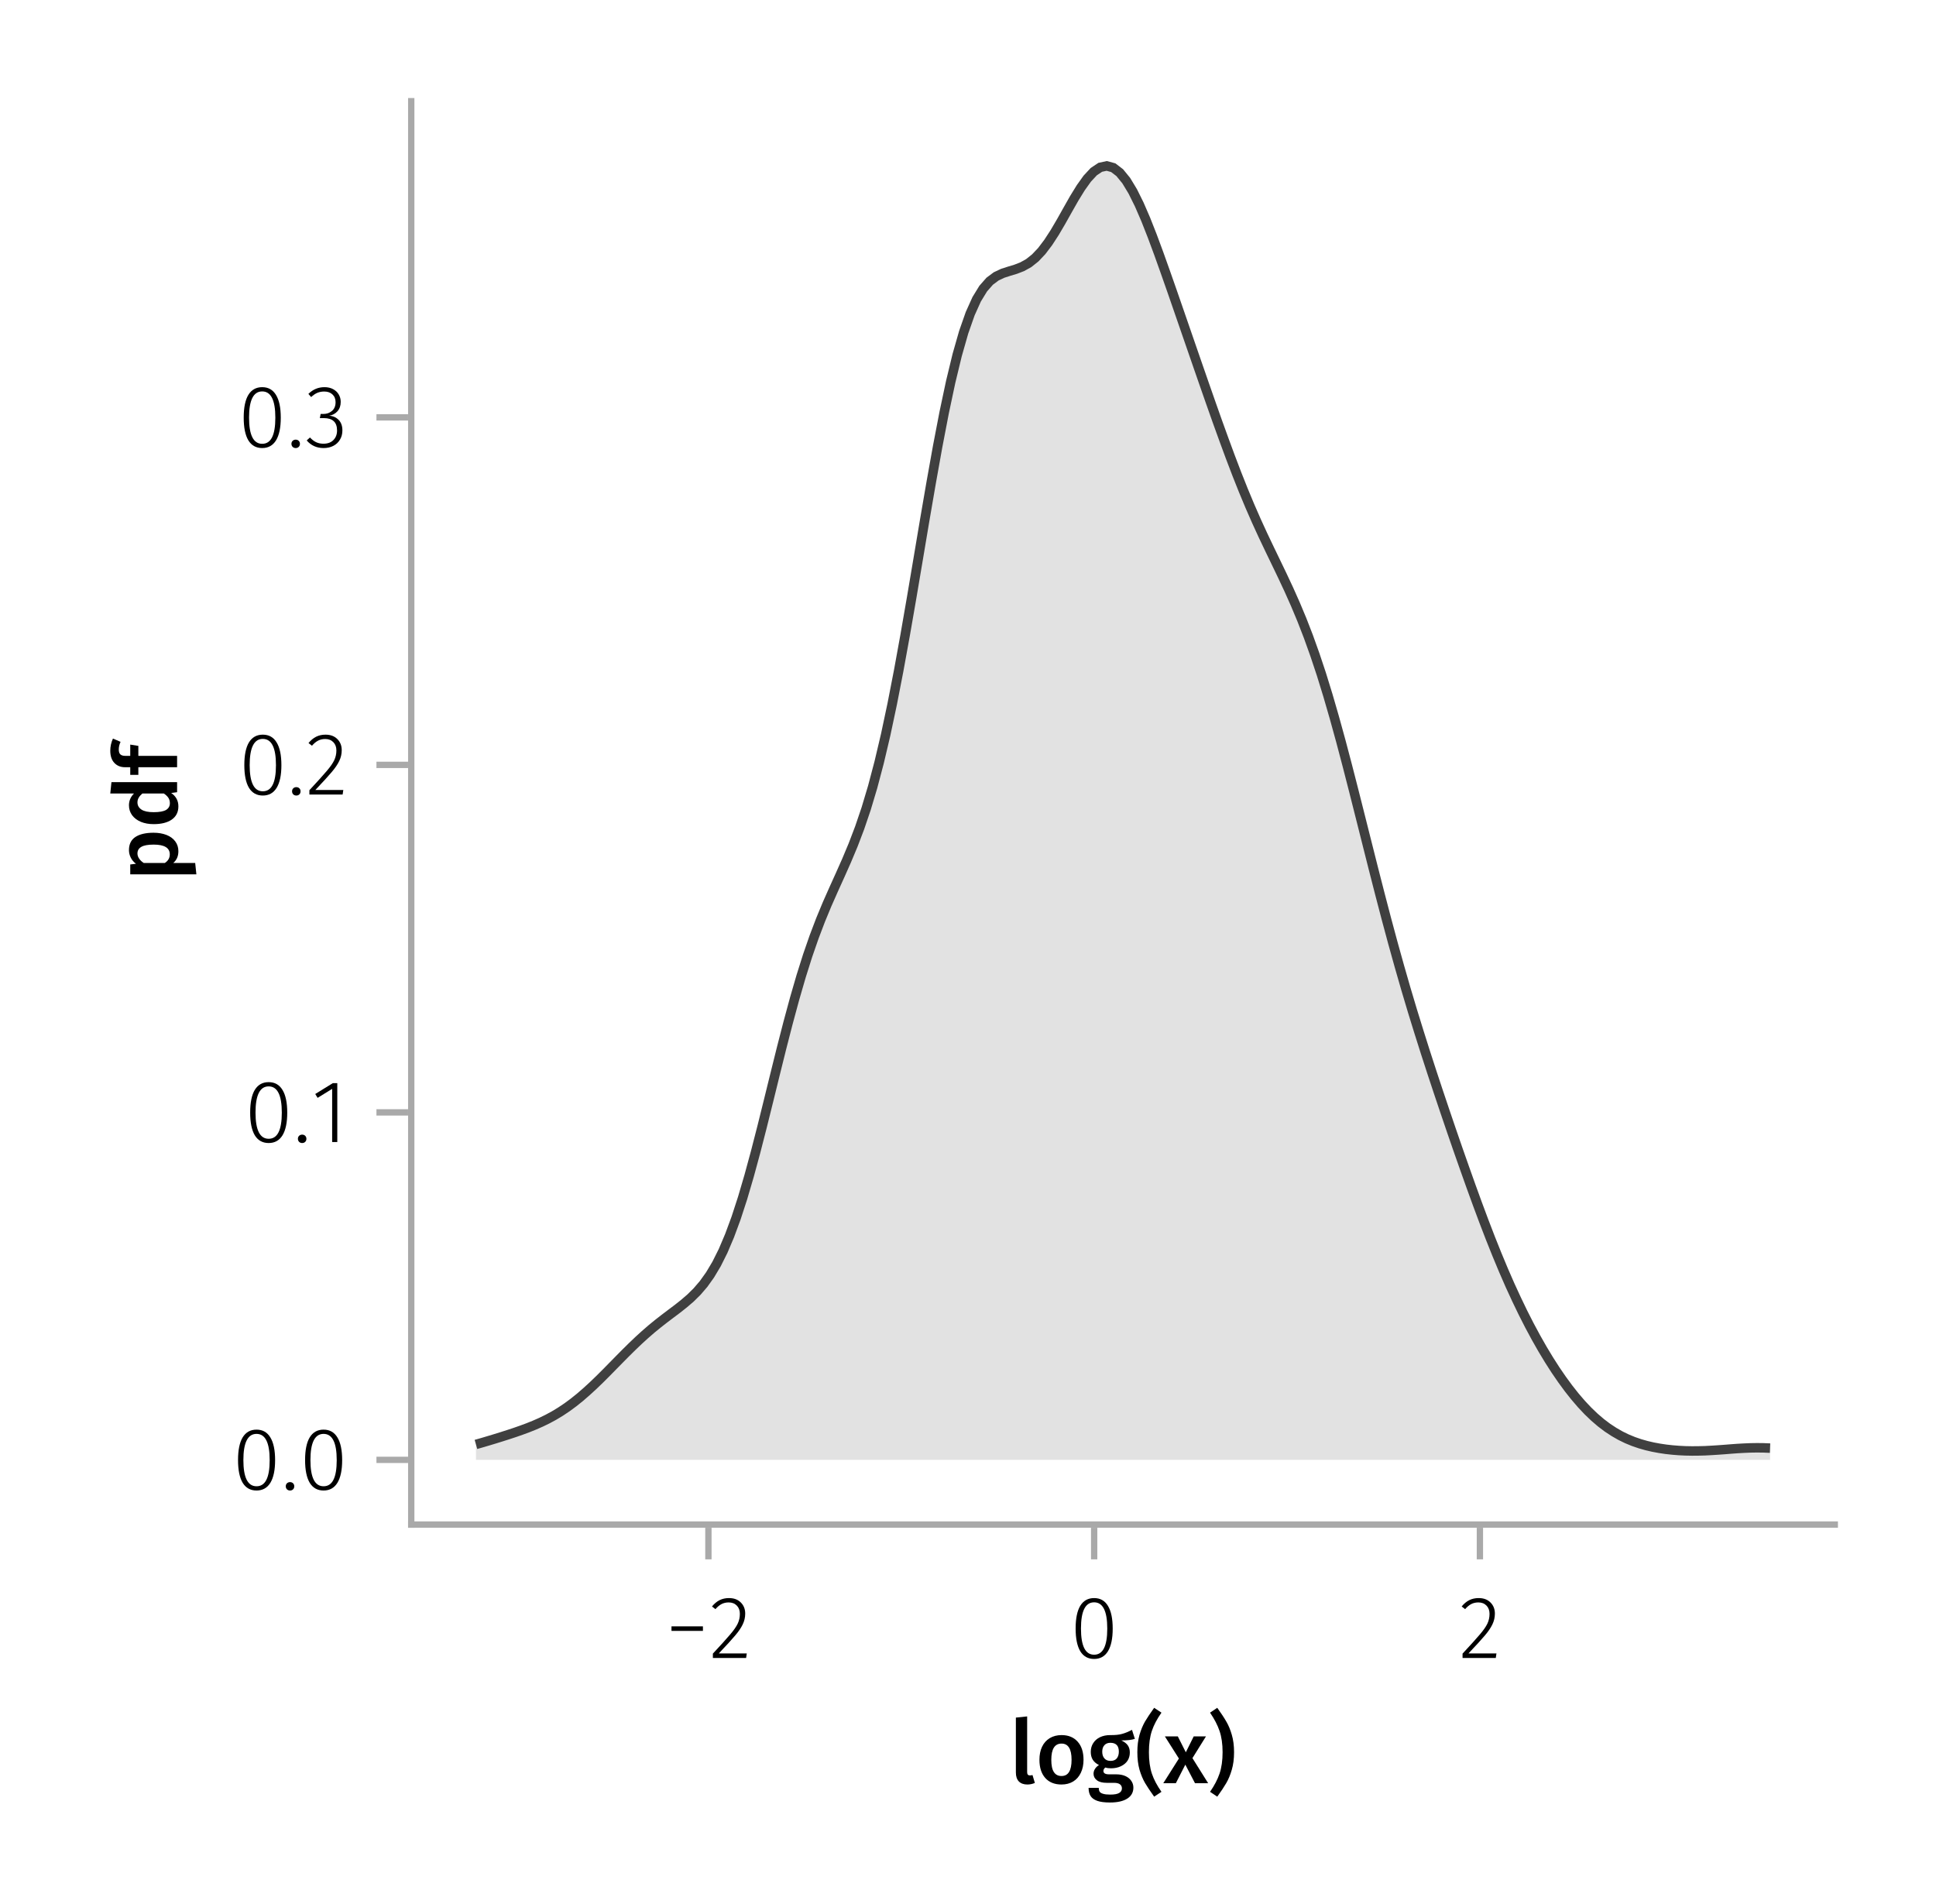 <?xml version="1.0" encoding="UTF-8"?>
<svg xmlns="http://www.w3.org/2000/svg" xmlns:xlink="http://www.w3.org/1999/xlink" width="306" height="301" viewBox="0 0 306 301">
<defs>
<g>
<g id="glyph-0-0-033289f9">
<path d="M 2.828 0.203 C 2.254 0.203 1.805 0.039 1.484 -0.281 C 1.172 -0.613 1.016 -1.082 1.016 -1.688 L 1.016 -10.375 L 2.797 -10.562 L 2.797 -1.75 C 2.797 -1.406 2.938 -1.234 3.219 -1.234 C 3.363 -1.234 3.504 -1.254 3.641 -1.297 L 4.016 -0.047 C 3.641 0.117 3.242 0.203 2.828 0.203 Z M 2.828 0.203 "/>
</g>
<g id="glyph-0-1-033289f9">
<path d="M 4.109 -7.609 C 5.191 -7.609 6.039 -7.258 6.656 -6.562 C 7.27 -5.875 7.578 -4.922 7.578 -3.703 C 7.578 -2.93 7.438 -2.25 7.156 -1.656 C 6.875 -1.062 6.473 -0.602 5.953 -0.281 C 5.43 0.039 4.812 0.203 4.094 0.203 C 3 0.203 2.145 -0.141 1.531 -0.828 C 0.914 -1.523 0.609 -2.484 0.609 -3.703 C 0.609 -4.484 0.742 -5.164 1.016 -5.75 C 1.297 -6.344 1.703 -6.801 2.234 -7.125 C 2.766 -7.445 3.391 -7.609 4.109 -7.609 Z M 4.109 -6.266 C 3.023 -6.266 2.484 -5.41 2.484 -3.703 C 2.484 -2.828 2.617 -2.18 2.891 -1.766 C 3.16 -1.348 3.562 -1.141 4.094 -1.141 C 4.625 -1.141 5.02 -1.348 5.281 -1.766 C 5.551 -2.191 5.688 -2.836 5.688 -3.703 C 5.688 -4.578 5.551 -5.223 5.281 -5.641 C 5.02 -6.055 4.629 -6.266 4.109 -6.266 Z M 4.109 -6.266 "/>
</g>
<g id="glyph-0-2-033289f9">
<path d="M 7.516 -7.016 C 7.035 -6.848 6.32 -6.766 5.375 -6.766 C 5.832 -6.555 6.172 -6.301 6.391 -6 C 6.609 -5.695 6.719 -5.316 6.719 -4.859 C 6.719 -4.367 6.598 -3.938 6.359 -3.562 C 6.117 -3.195 5.77 -2.906 5.312 -2.688 C 4.863 -2.469 4.336 -2.359 3.734 -2.359 C 3.398 -2.359 3.109 -2.398 2.859 -2.484 C 2.648 -2.336 2.547 -2.156 2.547 -1.938 C 2.547 -1.582 2.844 -1.406 3.438 -1.406 L 4.578 -1.406 C 5.117 -1.406 5.594 -1.316 6 -1.141 C 6.406 -0.961 6.719 -0.711 6.938 -0.391 C 7.164 -0.078 7.281 0.281 7.281 0.688 C 7.281 1.438 6.961 2.016 6.328 2.422 C 5.691 2.836 4.773 3.047 3.578 3.047 C 2.723 3.047 2.051 2.957 1.562 2.781 C 1.07 2.602 0.723 2.348 0.516 2.016 C 0.305 1.68 0.203 1.254 0.203 0.734 L 1.812 0.734 C 1.812 0.992 1.859 1.195 1.953 1.344 C 2.055 1.488 2.238 1.598 2.5 1.672 C 2.758 1.754 3.129 1.797 3.609 1.797 C 4.297 1.797 4.773 1.707 5.047 1.531 C 5.328 1.363 5.469 1.125 5.469 0.812 C 5.469 0.531 5.359 0.312 5.141 0.156 C 4.93 0.008 4.625 -0.062 4.219 -0.062 L 3.094 -0.062 C 2.395 -0.062 1.867 -0.195 1.516 -0.469 C 1.16 -0.738 0.984 -1.082 0.984 -1.5 C 0.984 -1.758 1.055 -2.008 1.203 -2.25 C 1.359 -2.5 1.57 -2.707 1.844 -2.875 C 1.395 -3.102 1.066 -3.383 0.859 -3.719 C 0.648 -4.062 0.547 -4.473 0.547 -4.953 C 0.547 -5.484 0.676 -5.945 0.938 -6.344 C 1.195 -6.75 1.555 -7.062 2.016 -7.281 C 2.484 -7.5 3.016 -7.609 3.609 -7.609 C 4.391 -7.598 5.02 -7.66 5.5 -7.797 C 5.988 -7.93 6.508 -8.145 7.062 -8.438 Z M 3.641 -6.391 C 3.234 -6.391 2.914 -6.258 2.688 -6 C 2.469 -5.75 2.359 -5.41 2.359 -4.984 C 2.359 -4.535 2.473 -4.18 2.703 -3.922 C 2.93 -3.66 3.254 -3.531 3.672 -3.531 C 4.098 -3.531 4.422 -3.656 4.641 -3.906 C 4.867 -4.164 4.984 -4.531 4.984 -5 C 4.984 -5.926 4.535 -6.391 3.641 -6.391 Z M 3.641 -6.391 "/>
</g>
<g id="glyph-0-3-033289f9">
<path d="M 4.203 -11.156 C 3.504 -10.164 3 -9.207 2.688 -8.281 C 2.375 -7.352 2.219 -6.227 2.219 -4.906 C 2.219 -3.582 2.375 -2.453 2.688 -1.516 C 3 -0.586 3.504 0.367 4.203 1.359 L 3.047 2.125 C 2.441 1.281 1.961 0.562 1.609 -0.031 C 1.266 -0.625 0.973 -1.32 0.734 -2.125 C 0.504 -2.938 0.391 -3.863 0.391 -4.906 C 0.391 -5.938 0.504 -6.852 0.734 -7.656 C 0.973 -8.469 1.266 -9.172 1.609 -9.766 C 1.961 -10.359 2.441 -11.078 3.047 -11.922 Z M 4.203 -11.156 "/>
</g>
<g id="glyph-0-4-033289f9">
<path d="M 4.562 -3.969 L 7.047 0 L 4.969 0 L 3.438 -2.938 L 1.938 0 L -0.047 0 L 2.422 -3.906 L 0.203 -7.406 L 2.25 -7.406 L 3.516 -4.891 L 4.766 -7.406 L 6.703 -7.406 Z M 4.562 -3.969 "/>
</g>
<g id="glyph-1-0-033289f9">
<path d="M 1.484 -11.922 C 2.086 -11.086 2.562 -10.367 2.906 -9.766 C 3.258 -9.172 3.551 -8.473 3.781 -7.672 C 4.02 -6.867 4.141 -5.945 4.141 -4.906 C 4.141 -3.852 4.02 -2.926 3.781 -2.125 C 3.551 -1.32 3.258 -0.617 2.906 -0.016 C 2.562 0.578 2.086 1.289 1.484 2.125 L 0.344 1.359 C 1.031 0.367 1.531 -0.586 1.844 -1.516 C 2.164 -2.453 2.328 -3.582 2.328 -4.906 C 2.328 -6.219 2.164 -7.336 1.844 -8.266 C 1.531 -9.191 1.031 -10.156 0.344 -11.156 Z M 1.484 -11.922 "/>
</g>
<g id="glyph-2-0-033289f9">
<path d="M 0.969 -4.281 L 0.969 -5 L 5.938 -5 L 5.938 -4.281 Z M 0.969 -4.281 "/>
</g>
<g id="glyph-2-1-033289f9">
<path d="M 3.156 -9.469 C 3.938 -9.469 4.555 -9.238 5.016 -8.781 C 5.484 -8.32 5.719 -7.734 5.719 -7.016 C 5.719 -6.41 5.586 -5.844 5.328 -5.312 C 5.078 -4.781 4.68 -4.195 4.141 -3.562 C 3.609 -2.926 2.742 -1.977 1.547 -0.719 L 5.969 -0.719 L 5.859 0 L 0.609 0 L 0.609 -0.688 C 1.879 -2.051 2.789 -3.062 3.344 -3.719 C 3.906 -4.375 4.301 -4.941 4.531 -5.422 C 4.758 -5.898 4.875 -6.414 4.875 -6.969 C 4.875 -7.52 4.711 -7.957 4.391 -8.281 C 4.066 -8.613 3.641 -8.781 3.109 -8.781 C 2.68 -8.781 2.301 -8.691 1.969 -8.516 C 1.633 -8.336 1.316 -8.07 1.016 -7.719 L 0.469 -8.141 C 0.832 -8.586 1.234 -8.922 1.672 -9.141 C 2.109 -9.359 2.602 -9.469 3.156 -9.469 Z M 3.156 -9.469 "/>
</g>
<g id="glyph-2-2-033289f9">
<path d="M 3.844 -9.469 C 4.812 -9.469 5.539 -9.055 6.031 -8.234 C 6.531 -7.422 6.781 -6.223 6.781 -4.641 C 6.781 -3.078 6.531 -1.883 6.031 -1.062 C 5.531 -0.25 4.801 0.156 3.844 0.156 C 2.883 0.156 2.156 -0.25 1.656 -1.062 C 1.164 -1.883 0.922 -3.082 0.922 -4.656 C 0.922 -6.238 1.164 -7.438 1.656 -8.25 C 2.156 -9.062 2.883 -9.469 3.844 -9.469 Z M 3.844 -8.797 C 2.457 -8.797 1.766 -7.414 1.766 -4.656 C 1.766 -1.895 2.457 -0.516 3.844 -0.516 C 4.531 -0.516 5.047 -0.848 5.391 -1.516 C 5.742 -2.191 5.922 -3.234 5.922 -4.641 C 5.922 -6.055 5.742 -7.102 5.391 -7.781 C 5.047 -8.457 4.531 -8.797 3.844 -8.797 Z M 3.844 -8.797 "/>
</g>
<g id="glyph-2-3-033289f9">
<path d="M 1.438 -1.172 C 1.633 -1.172 1.797 -1.109 1.922 -0.984 C 2.047 -0.859 2.109 -0.703 2.109 -0.516 C 2.109 -0.316 2.047 -0.156 1.922 -0.031 C 1.797 0.094 1.633 0.156 1.438 0.156 C 1.25 0.156 1.086 0.094 0.953 -0.031 C 0.828 -0.164 0.766 -0.328 0.766 -0.516 C 0.766 -0.703 0.828 -0.859 0.953 -0.984 C 1.086 -1.109 1.25 -1.172 1.438 -1.172 Z M 1.438 -1.172 "/>
</g>
<g id="glyph-2-4-033289f9">
<path d="M 3.094 -9.469 C 3.613 -9.469 4.066 -9.363 4.453 -9.156 C 4.848 -8.945 5.145 -8.664 5.344 -8.312 C 5.551 -7.969 5.656 -7.578 5.656 -7.141 C 5.656 -6.535 5.484 -6.039 5.141 -5.656 C 4.805 -5.281 4.367 -5.047 3.828 -4.953 C 4.43 -4.922 4.93 -4.703 5.328 -4.297 C 5.723 -3.898 5.922 -3.344 5.922 -2.625 C 5.922 -2.082 5.797 -1.602 5.547 -1.188 C 5.305 -0.77 4.961 -0.441 4.516 -0.203 C 4.066 0.035 3.547 0.156 2.953 0.156 C 1.867 0.156 0.977 -0.242 0.281 -1.047 L 0.797 -1.516 C 1.117 -1.172 1.445 -0.922 1.781 -0.766 C 2.125 -0.609 2.504 -0.531 2.922 -0.531 C 3.598 -0.531 4.125 -0.723 4.5 -1.109 C 4.883 -1.492 5.078 -2 5.078 -2.625 C 5.078 -3.926 4.379 -4.578 2.984 -4.578 L 2.359 -4.578 L 2.484 -5.234 L 2.922 -5.234 C 3.453 -5.234 3.906 -5.395 4.281 -5.719 C 4.656 -6.039 4.844 -6.5 4.844 -7.094 C 4.844 -7.613 4.676 -8.023 4.344 -8.328 C 4.02 -8.629 3.586 -8.781 3.047 -8.781 C 2.66 -8.781 2.301 -8.711 1.969 -8.578 C 1.645 -8.441 1.316 -8.219 0.984 -7.906 L 0.547 -8.406 C 0.922 -8.77 1.312 -9.035 1.719 -9.203 C 2.133 -9.379 2.594 -9.469 3.094 -9.469 Z M 3.094 -9.469 "/>
</g>
<g id="glyph-3-0-033289f9">
<path d="M 3.156 -9.469 C 3.938 -9.469 4.555 -9.238 5.016 -8.781 C 5.484 -8.32 5.719 -7.734 5.719 -7.016 C 5.719 -6.41 5.586 -5.844 5.328 -5.312 C 5.078 -4.781 4.68 -4.195 4.141 -3.562 C 3.609 -2.926 2.742 -1.977 1.547 -0.719 L 5.969 -0.719 L 5.859 0 L 0.609 0 L 0.609 -0.688 C 1.879 -2.051 2.789 -3.062 3.344 -3.719 C 3.906 -4.375 4.301 -4.941 4.531 -5.422 C 4.758 -5.898 4.875 -6.414 4.875 -6.969 C 4.875 -7.52 4.711 -7.957 4.391 -8.281 C 4.066 -8.613 3.641 -8.781 3.109 -8.781 C 2.68 -8.781 2.301 -8.691 1.969 -8.516 C 1.633 -8.336 1.316 -8.07 1.016 -7.719 L 0.469 -8.141 C 0.832 -8.586 1.234 -8.922 1.672 -9.141 C 2.109 -9.359 2.602 -9.469 3.156 -9.469 Z M 3.156 -9.469 "/>
</g>
<g id="glyph-4-0-033289f9">
<path d="M -7.609 -4.906 C -7.609 -5.844 -7.27 -6.535 -6.594 -6.984 C -5.914 -7.43 -4.957 -7.656 -3.719 -7.656 C -2.957 -7.656 -2.281 -7.539 -1.688 -7.312 C -1.094 -7.082 -0.629 -6.742 -0.297 -6.297 C 0.035 -5.859 0.203 -5.336 0.203 -4.734 C 0.203 -3.953 -0.066 -3.332 -0.609 -2.875 L 2.859 -2.875 L 3.047 -1.078 L -7.406 -1.078 L -7.406 -2.641 L -6.5 -2.75 C -6.875 -3.031 -7.148 -3.359 -7.328 -3.734 C -7.516 -4.109 -7.609 -4.5 -7.609 -4.906 Z M -1.156 -4.234 C -1.156 -5.266 -2.004 -5.781 -3.703 -5.781 C -4.609 -5.781 -5.258 -5.66 -5.656 -5.422 C -6.062 -5.191 -6.266 -4.844 -6.266 -4.375 C -6.266 -4.082 -6.172 -3.805 -5.984 -3.547 C -5.805 -3.285 -5.566 -3.062 -5.266 -2.875 L -1.938 -2.875 C -1.414 -3.219 -1.156 -3.672 -1.156 -4.234 Z M -1.156 -4.234 "/>
</g>
<g id="glyph-5-0-033289f9">
<path d="M -10.375 -7.312 L 0 -7.312 L 0 -5.719 L -0.938 -5.594 C -0.582 -5.363 -0.301 -5.066 -0.094 -4.703 C 0.102 -4.348 0.203 -3.941 0.203 -3.484 C 0.203 -2.578 -0.145 -1.879 -0.844 -1.391 C -1.539 -0.91 -2.492 -0.672 -3.703 -0.672 C -4.453 -0.672 -5.125 -0.789 -5.719 -1.031 C -6.312 -1.281 -6.773 -1.629 -7.109 -2.078 C -7.441 -2.535 -7.609 -3.062 -7.609 -3.656 C -7.609 -4.363 -7.344 -4.984 -6.812 -5.516 L -10.562 -5.516 Z M -1.141 -3.984 C -1.141 -4.305 -1.219 -4.586 -1.375 -4.828 C -1.531 -5.066 -1.77 -5.297 -2.094 -5.516 L -5.484 -5.516 C -5.742 -5.297 -5.938 -5.078 -6.062 -4.859 C -6.195 -4.641 -6.266 -4.391 -6.266 -4.109 C -6.266 -3.629 -6.051 -3.25 -5.625 -2.969 C -5.207 -2.695 -4.566 -2.562 -3.703 -2.562 C -2.797 -2.562 -2.141 -2.68 -1.734 -2.922 C -1.336 -3.172 -1.141 -3.523 -1.141 -3.984 Z M -1.141 -3.984 "/>
</g>
<g id="glyph-6-0-033289f9">
<path d="M -9.219 -4.078 C -9.219 -3.723 -9.133 -3.469 -8.969 -3.312 C -8.801 -3.156 -8.539 -3.078 -8.188 -3.078 L -7.406 -3.078 L -7.406 -4.859 L -6.125 -4.656 L -6.125 -3.078 L 0 -3.078 L 0 -1.281 L -6.125 -1.281 L -6.125 -0.078 L -7.406 -0.078 L -7.406 -1.281 L -8.219 -1.281 C -8.914 -1.281 -9.477 -1.504 -9.906 -1.953 C -10.344 -2.41 -10.562 -3.055 -10.562 -3.891 C -10.562 -4.547 -10.422 -5.188 -10.141 -5.812 L -8.938 -5.297 C -9.125 -4.891 -9.219 -4.484 -9.219 -4.078 Z M -9.219 -4.078 "/>
</g>
<g id="glyph-7-0-033289f9">
<path d="M 3.844 -9.469 C 4.812 -9.469 5.539 -9.055 6.031 -8.234 C 6.531 -7.422 6.781 -6.223 6.781 -4.641 C 6.781 -3.078 6.531 -1.883 6.031 -1.062 C 5.531 -0.25 4.801 0.156 3.844 0.156 C 2.883 0.156 2.156 -0.25 1.656 -1.062 C 1.164 -1.883 0.922 -3.082 0.922 -4.656 C 0.922 -6.238 1.164 -7.438 1.656 -8.25 C 2.156 -9.062 2.883 -9.469 3.844 -9.469 Z M 3.844 -8.797 C 2.457 -8.797 1.766 -7.414 1.766 -4.656 C 1.766 -1.895 2.457 -0.516 3.844 -0.516 C 4.531 -0.516 5.047 -0.848 5.391 -1.516 C 5.742 -2.191 5.922 -3.234 5.922 -4.641 C 5.922 -6.055 5.742 -7.102 5.391 -7.781 C 5.047 -8.457 4.531 -8.797 3.844 -8.797 Z M 3.844 -8.797 "/>
</g>
<g id="glyph-7-1-033289f9">
<path d="M 3.156 -9.469 C 3.938 -9.469 4.555 -9.238 5.016 -8.781 C 5.484 -8.32 5.719 -7.734 5.719 -7.016 C 5.719 -6.41 5.586 -5.844 5.328 -5.312 C 5.078 -4.781 4.68 -4.195 4.141 -3.562 C 3.609 -2.926 2.742 -1.977 1.547 -0.719 L 5.969 -0.719 L 5.859 0 L 0.609 0 L 0.609 -0.688 C 1.879 -2.051 2.789 -3.062 3.344 -3.719 C 3.906 -4.375 4.301 -4.941 4.531 -5.422 C 4.758 -5.898 4.875 -6.414 4.875 -6.969 C 4.875 -7.52 4.711 -7.957 4.391 -8.281 C 4.066 -8.613 3.641 -8.781 3.109 -8.781 C 2.68 -8.781 2.301 -8.691 1.969 -8.516 C 1.633 -8.336 1.316 -8.07 1.016 -7.719 L 0.469 -8.141 C 0.832 -8.586 1.234 -8.922 1.672 -9.141 C 2.109 -9.359 2.602 -9.469 3.156 -9.469 Z M 3.156 -9.469 "/>
</g>
<g id="glyph-8-0-033289f9">
<path d="M 3.844 -9.469 C 4.812 -9.469 5.539 -9.055 6.031 -8.234 C 6.531 -7.422 6.781 -6.223 6.781 -4.641 C 6.781 -3.078 6.531 -1.883 6.031 -1.062 C 5.531 -0.25 4.801 0.156 3.844 0.156 C 2.883 0.156 2.156 -0.25 1.656 -1.062 C 1.164 -1.883 0.922 -3.082 0.922 -4.656 C 0.922 -6.238 1.164 -7.438 1.656 -8.25 C 2.156 -9.062 2.883 -9.469 3.844 -9.469 Z M 3.844 -8.797 C 2.457 -8.797 1.766 -7.414 1.766 -4.656 C 1.766 -1.895 2.457 -0.516 3.844 -0.516 C 4.531 -0.516 5.047 -0.848 5.391 -1.516 C 5.742 -2.191 5.922 -3.234 5.922 -4.641 C 5.922 -6.055 5.742 -7.102 5.391 -7.781 C 5.047 -8.457 4.531 -8.797 3.844 -8.797 Z M 3.844 -8.797 "/>
</g>
<g id="glyph-8-1-033289f9">
<path d="M 1.438 -1.172 C 1.633 -1.172 1.797 -1.109 1.922 -0.984 C 2.047 -0.859 2.109 -0.703 2.109 -0.516 C 2.109 -0.316 2.047 -0.156 1.922 -0.031 C 1.797 0.094 1.633 0.156 1.438 0.156 C 1.25 0.156 1.086 0.094 0.953 -0.031 C 0.828 -0.164 0.766 -0.328 0.766 -0.516 C 0.766 -0.703 0.828 -0.859 0.953 -0.984 C 1.086 -1.109 1.25 -1.172 1.438 -1.172 Z M 1.438 -1.172 "/>
</g>
<g id="glyph-8-2-033289f9">
<path d="M 4.094 -9.312 L 4.094 0 L 3.281 0 L 3.281 -8.406 L 0.984 -6.984 L 0.609 -7.594 L 3.391 -9.312 Z M 4.094 -9.312 "/>
</g>
</g>
</defs>
<rect x="-30.6" y="-30.1" width="367.2" height="361.2" fill="rgb(100%, 100%, 100%)" fill-opacity="1"/>
<path fill-rule="nonzero" fill="rgb(100%, 100%, 100%)" fill-opacity="1" d="M 65 241 L 290 241 L 290 16 L 65 16 Z M 65 241 "/>
<g fill="rgb(0%, 0%, 0%)" fill-opacity="1">
<use xlink:href="#glyph-0-0-033289f9" x="159.552" y="281.89"/>
</g>
<g fill="rgb(0%, 0%, 0%)" fill-opacity="1">
<use xlink:href="#glyph-0-1-033289f9" x="163.682" y="281.89"/>
</g>
<g fill="rgb(0%, 0%, 0%)" fill-opacity="1">
<use xlink:href="#glyph-0-2-033289f9" x="171.858" y="281.89"/>
</g>
<g fill="rgb(0%, 0%, 0%)" fill-opacity="1">
<use xlink:href="#glyph-0-3-033289f9" x="179.376" y="281.89"/>
</g>
<g fill="rgb(0%, 0%, 0%)" fill-opacity="1">
<use xlink:href="#glyph-0-4-033289f9" x="183.912" y="281.89"/>
</g>
<g fill="rgb(0%, 0%, 0%)" fill-opacity="1">
<use xlink:href="#glyph-1-0-033289f9" x="190.912" y="281.89"/>
</g>
<g fill="rgb(0%, 0%, 0%)" fill-opacity="1">
<use xlink:href="#glyph-2-0-033289f9" x="105.165" y="262.09"/>
</g>
<g fill="rgb(0%, 0%, 0%)" fill-opacity="1">
<use xlink:href="#glyph-2-1-033289f9" x="112.067" y="262.09"/>
</g>
<g fill="rgb(0%, 0%, 0%)" fill-opacity="1">
<use xlink:href="#glyph-2-2-033289f9" x="169.09" y="262.09"/>
</g>
<g fill="rgb(0%, 0%, 0%)" fill-opacity="1">
<use xlink:href="#glyph-3-0-033289f9" x="230.559" y="262.09"/>
</g>
<g fill="rgb(0%, 0%, 0%)" fill-opacity="1">
<use xlink:href="#glyph-4-0-033289f9" x="27.992" y="139.294"/>
</g>
<g fill="rgb(0%, 0%, 0%)" fill-opacity="1">
<use xlink:href="#glyph-5-0-033289f9" x="27.992" y="130.95"/>
</g>
<g fill="rgb(0%, 0%, 0%)" fill-opacity="1">
<use xlink:href="#glyph-6-0-033289f9" x="27.992" y="122.564"/>
</g>
<g fill="rgb(0%, 0%, 0%)" fill-opacity="1">
<use xlink:href="#glyph-2-2-033289f9" x="36.702" y="235.463"/>
</g>
<g fill="rgb(0%, 0%, 0%)" fill-opacity="1">
<use xlink:href="#glyph-2-3-033289f9" x="44.402" y="235.463"/>
</g>
<g fill="rgb(0%, 0%, 0%)" fill-opacity="1">
<use xlink:href="#glyph-7-0-033289f9" x="47.3" y="235.463"/>
</g>
<g fill="rgb(0%, 0%, 0%)" fill-opacity="1">
<use xlink:href="#glyph-8-0-033289f9" x="38.62" y="180.532"/>
</g>
<g fill="rgb(0%, 0%, 0%)" fill-opacity="1">
<use xlink:href="#glyph-8-1-033289f9" x="46.32" y="180.532"/>
</g>
<g fill="rgb(0%, 0%, 0%)" fill-opacity="1">
<use xlink:href="#glyph-8-2-033289f9" x="49.218" y="180.532"/>
</g>
<g fill="rgb(0%, 0%, 0%)" fill-opacity="1">
<use xlink:href="#glyph-2-2-033289f9" x="37.696" y="125.602"/>
</g>
<g fill="rgb(0%, 0%, 0%)" fill-opacity="1">
<use xlink:href="#glyph-2-3-033289f9" x="45.396" y="125.602"/>
</g>
<g fill="rgb(0%, 0%, 0%)" fill-opacity="1">
<use xlink:href="#glyph-7-1-033289f9" x="48.294" y="125.602"/>
</g>
<g fill="rgb(0%, 0%, 0%)" fill-opacity="1">
<use xlink:href="#glyph-2-2-033289f9" x="37.598" y="70.672"/>
</g>
<g fill="rgb(0%, 0%, 0%)" fill-opacity="1">
<use xlink:href="#glyph-2-3-033289f9" x="45.298" y="70.672"/>
</g>
<g fill="rgb(0%, 0%, 0%)" fill-opacity="1">
<use xlink:href="#glyph-2-4-033289f9" x="48.196" y="70.672"/>
</g>
<path fill="none" stroke-width="1.5" stroke-linecap="butt" stroke-linejoin="miter" stroke="rgb(25.098%, 25.098%, 25.098%)" stroke-opacity="1" stroke-miterlimit="2" d="M 75.227 228.332 L 76.254 228.039 L 77.281 227.734 L 78.312 227.422 L 79.34 227.102 L 80.367 226.773 L 81.395 226.434 L 82.422 226.074 L 83.449 225.695 L 84.477 225.281 L 85.508 224.828 L 86.535 224.328 L 87.562 223.773 L 88.59 223.152 L 89.617 222.465 L 90.645 221.707 L 91.672 220.883 L 92.699 219.992 L 93.73 219.047 L 94.758 218.059 L 95.785 217.035 L 97.84 214.941 L 98.867 213.902 L 99.895 212.887 L 100.926 211.902 L 101.953 210.965 L 102.98 210.074 L 104.008 209.234 L 105.035 208.434 L 106.062 207.656 L 107.09 206.883 L 108.117 206.07 L 109.148 205.184 L 110.176 204.168 L 111.203 202.973 L 112.23 201.535 L 113.258 199.812 L 114.285 197.758 L 115.312 195.34 L 116.344 192.547 L 117.371 189.391 L 118.398 185.898 L 119.426 182.117 L 120.453 178.121 L 121.48 173.984 L 122.508 169.809 L 123.535 165.676 L 124.566 161.672 L 125.594 157.875 L 126.621 154.332 L 127.648 151.078 L 128.676 148.113 L 129.703 145.414 L 130.73 142.934 L 131.762 140.602 L 132.789 138.332 L 133.816 136.02 L 134.844 133.566 L 135.871 130.871 L 136.898 127.848 L 137.926 124.414 L 138.953 120.527 L 139.984 116.16 L 141.012 111.32 L 142.039 106.043 L 143.066 100.395 L 144.094 94.473 L 145.121 88.391 L 146.148 82.281 L 147.18 76.289 L 148.207 70.559 L 149.234 65.215 L 150.262 60.371 L 151.289 56.125 L 152.316 52.523 L 153.344 49.59 L 154.371 47.309 L 155.402 45.625 L 156.43 44.453 L 157.457 43.688 L 158.484 43.203 L 159.512 42.871 L 160.539 42.562 L 161.566 42.164 L 162.598 41.59 L 163.625 40.773 L 164.652 39.688 L 165.68 38.332 L 166.707 36.75 L 167.734 35 L 168.762 33.168 L 169.789 31.359 L 170.82 29.684 L 171.848 28.242 L 172.875 27.137 L 173.902 26.449 L 174.93 26.227 L 175.957 26.508 L 176.984 27.293 L 178.016 28.559 L 179.043 30.258 L 180.07 32.332 L 181.098 34.707 L 182.125 37.316 L 183.152 40.086 L 184.18 42.965 L 185.211 45.902 L 186.238 48.867 L 187.266 51.844 L 188.293 54.816 L 189.32 57.785 L 190.348 60.746 L 191.375 63.684 L 192.402 66.59 L 193.434 69.445 L 194.461 72.23 L 195.488 74.922 L 196.516 77.508 L 197.543 79.973 L 198.57 82.32 L 199.598 84.566 L 200.629 86.734 L 201.656 88.863 L 202.684 91 L 203.711 93.195 L 204.738 95.5 L 205.766 97.957 L 206.793 100.605 L 207.82 103.469 L 208.852 106.566 L 209.879 109.895 L 210.906 113.438 L 211.934 117.168 L 212.961 121.059 L 213.988 125.062 L 215.016 129.133 L 216.047 133.227 L 217.074 137.301 L 218.102 141.316 L 219.129 145.246 L 220.156 149.062 L 221.184 152.754 L 222.211 156.324 L 223.238 159.77 L 224.27 163.105 L 225.297 166.352 L 226.324 169.516 L 227.352 172.621 L 228.379 175.676 L 229.406 178.695 L 230.434 181.672 L 231.465 184.605 L 232.492 187.492 L 233.52 190.32 L 234.547 193.074 L 235.574 195.742 L 236.602 198.312 L 237.629 200.777 L 238.656 203.133 L 239.688 205.375 L 240.715 207.508 L 241.742 209.527 L 242.77 211.438 L 243.797 213.246 L 244.824 214.949 L 245.852 216.555 L 246.883 218.059 L 247.91 219.461 L 248.938 220.762 L 249.965 221.957 L 250.992 223.047 L 252.02 224.031 L 253.047 224.91 L 254.074 225.688 L 255.105 226.363 L 256.133 226.953 L 257.16 227.453 L 258.188 227.875 L 259.215 228.227 L 260.242 228.52 L 261.27 228.758 L 262.301 228.949 L 263.328 229.102 L 264.355 229.215 L 265.383 229.297 L 266.41 229.348 L 267.438 229.367 L 268.465 229.359 L 269.492 229.332 L 270.523 229.277 L 271.551 229.211 L 272.578 229.137 L 273.605 229.055 L 274.633 228.98 L 275.66 228.922 L 276.688 228.879 L 277.719 228.863 L 278.746 228.875 L 279.773 228.918 "/>
<path fill-rule="nonzero" fill="rgb(25.098%, 25.098%, 25.098%)" fill-opacity="0.15" d="M 75.227 228.332 L 76.254 228.039 L 77.281 227.734 L 78.312 227.422 L 79.34 227.102 L 80.367 226.773 L 81.395 226.434 L 82.422 226.074 L 83.449 225.695 L 84.477 225.281 L 85.508 224.828 L 86.535 224.328 L 87.562 223.773 L 88.59 223.152 L 89.617 222.465 L 90.645 221.707 L 91.672 220.883 L 92.699 219.992 L 93.73 219.047 L 94.758 218.059 L 95.785 217.035 L 97.84 214.941 L 98.867 213.902 L 99.895 212.887 L 100.926 211.902 L 101.953 210.965 L 102.98 210.074 L 104.008 209.234 L 105.035 208.434 L 106.062 207.656 L 107.09 206.883 L 108.117 206.07 L 109.148 205.184 L 110.176 204.168 L 111.203 202.973 L 112.23 201.535 L 113.258 199.812 L 114.285 197.758 L 115.312 195.34 L 116.344 192.547 L 117.371 189.391 L 118.398 185.898 L 119.426 182.117 L 120.453 178.121 L 121.48 173.984 L 122.508 169.809 L 123.535 165.676 L 124.566 161.672 L 125.594 157.875 L 126.621 154.332 L 127.648 151.078 L 128.676 148.113 L 129.703 145.414 L 130.73 142.934 L 131.762 140.602 L 132.789 138.332 L 133.816 136.02 L 134.844 133.566 L 135.871 130.871 L 136.898 127.848 L 137.926 124.414 L 138.953 120.527 L 139.984 116.16 L 141.012 111.32 L 142.039 106.043 L 143.066 100.395 L 144.094 94.473 L 145.121 88.391 L 146.148 82.281 L 147.18 76.289 L 148.207 70.559 L 149.234 65.215 L 150.262 60.371 L 151.289 56.125 L 152.316 52.523 L 153.344 49.59 L 154.371 47.309 L 155.402 45.625 L 156.43 44.453 L 157.457 43.688 L 158.484 43.203 L 159.512 42.871 L 160.539 42.562 L 161.566 42.164 L 162.598 41.59 L 163.625 40.773 L 164.652 39.688 L 165.68 38.332 L 166.707 36.75 L 167.734 35 L 168.762 33.168 L 169.789 31.359 L 170.82 29.684 L 171.848 28.242 L 172.875 27.137 L 173.902 26.449 L 174.93 26.227 L 175.957 26.508 L 176.984 27.293 L 178.016 28.559 L 179.043 30.258 L 180.07 32.332 L 181.098 34.707 L 182.125 37.316 L 183.152 40.086 L 184.18 42.965 L 185.211 45.902 L 186.238 48.867 L 187.266 51.844 L 188.293 54.816 L 189.32 57.785 L 190.348 60.746 L 191.375 63.684 L 192.402 66.59 L 193.434 69.445 L 194.461 72.23 L 195.488 74.922 L 196.516 77.508 L 197.543 79.973 L 198.57 82.32 L 199.598 84.566 L 200.629 86.734 L 201.656 88.863 L 202.684 91 L 203.711 93.195 L 204.738 95.5 L 205.766 97.957 L 206.793 100.605 L 207.82 103.469 L 208.852 106.566 L 209.879 109.895 L 210.906 113.438 L 211.934 117.168 L 212.961 121.059 L 213.988 125.062 L 215.016 129.133 L 216.047 133.227 L 217.074 137.301 L 218.102 141.316 L 219.129 145.246 L 220.156 149.062 L 221.184 152.754 L 222.211 156.324 L 223.238 159.77 L 224.27 163.105 L 225.297 166.352 L 226.324 169.516 L 227.352 172.621 L 228.379 175.676 L 229.406 178.695 L 230.434 181.672 L 231.465 184.605 L 232.492 187.492 L 233.52 190.32 L 234.547 193.074 L 235.574 195.742 L 236.602 198.312 L 237.629 200.777 L 238.656 203.133 L 239.688 205.375 L 240.715 207.508 L 241.742 209.527 L 242.77 211.438 L 243.797 213.246 L 244.824 214.949 L 245.852 216.555 L 246.883 218.059 L 247.91 219.461 L 248.938 220.762 L 249.965 221.957 L 250.992 223.047 L 252.02 224.031 L 253.047 224.91 L 254.074 225.688 L 255.105 226.363 L 256.133 226.953 L 257.16 227.453 L 258.188 227.875 L 259.215 228.227 L 260.242 228.52 L 261.27 228.758 L 262.301 228.949 L 263.328 229.102 L 264.355 229.215 L 265.383 229.297 L 266.41 229.348 L 267.438 229.367 L 268.465 229.359 L 269.492 229.332 L 270.523 229.277 L 271.551 229.211 L 272.578 229.137 L 273.605 229.055 L 274.633 228.98 L 275.66 228.922 L 276.688 228.879 L 277.719 228.863 L 278.746 228.875 L 279.773 228.918 L 279.773 230.773 L 75.227 230.773 Z M 75.227 228.332 "/>
<path fill="none" stroke-width="1" stroke-linecap="butt" stroke-linejoin="miter" stroke="rgb(66.275%, 66.275%, 66.275%)" stroke-opacity="1" stroke-miterlimit="1.155" d="M 111.969 241.5 L 111.969 246.5 "/>
<path fill="none" stroke-width="1" stroke-linecap="butt" stroke-linejoin="miter" stroke="rgb(66.275%, 66.275%, 66.275%)" stroke-opacity="1" stroke-miterlimit="1.155" d="M 172.941 241.5 L 172.941 246.5 "/>
<path fill="none" stroke-width="1" stroke-linecap="butt" stroke-linejoin="miter" stroke="rgb(66.275%, 66.275%, 66.275%)" stroke-opacity="1" stroke-miterlimit="1.155" d="M 233.91 241.5 L 233.91 246.5 "/>
<path fill="none" stroke-width="1" stroke-linecap="butt" stroke-linejoin="miter" stroke="rgb(66.275%, 66.275%, 66.275%)" stroke-opacity="1" stroke-miterlimit="1.155" d="M 64.5 230.773 L 59.5 230.773 "/>
<path fill="none" stroke-width="1" stroke-linecap="butt" stroke-linejoin="miter" stroke="rgb(66.275%, 66.275%, 66.275%)" stroke-opacity="1" stroke-miterlimit="1.155" d="M 64.5 175.844 L 59.5 175.844 "/>
<path fill="none" stroke-width="1" stroke-linecap="butt" stroke-linejoin="miter" stroke="rgb(66.275%, 66.275%, 66.275%)" stroke-opacity="1" stroke-miterlimit="1.155" d="M 64.5 120.91 L 59.5 120.91 "/>
<path fill="none" stroke-width="1" stroke-linecap="butt" stroke-linejoin="miter" stroke="rgb(66.275%, 66.275%, 66.275%)" stroke-opacity="1" stroke-miterlimit="1.155" d="M 64.5 65.98 L 59.5 65.98 "/>
<path fill="none" stroke-width="1" stroke-linecap="butt" stroke-linejoin="miter" stroke="rgb(66.275%, 66.275%, 66.275%)" stroke-opacity="1" stroke-miterlimit="1.155" d="M 64.5 241 L 290.5 241 "/>
<path fill="none" stroke-width="1" stroke-linecap="butt" stroke-linejoin="miter" stroke="rgb(66.275%, 66.275%, 66.275%)" stroke-opacity="1" stroke-miterlimit="1.155" d="M 65 241.5 L 65 15.5 "/>
</svg>
